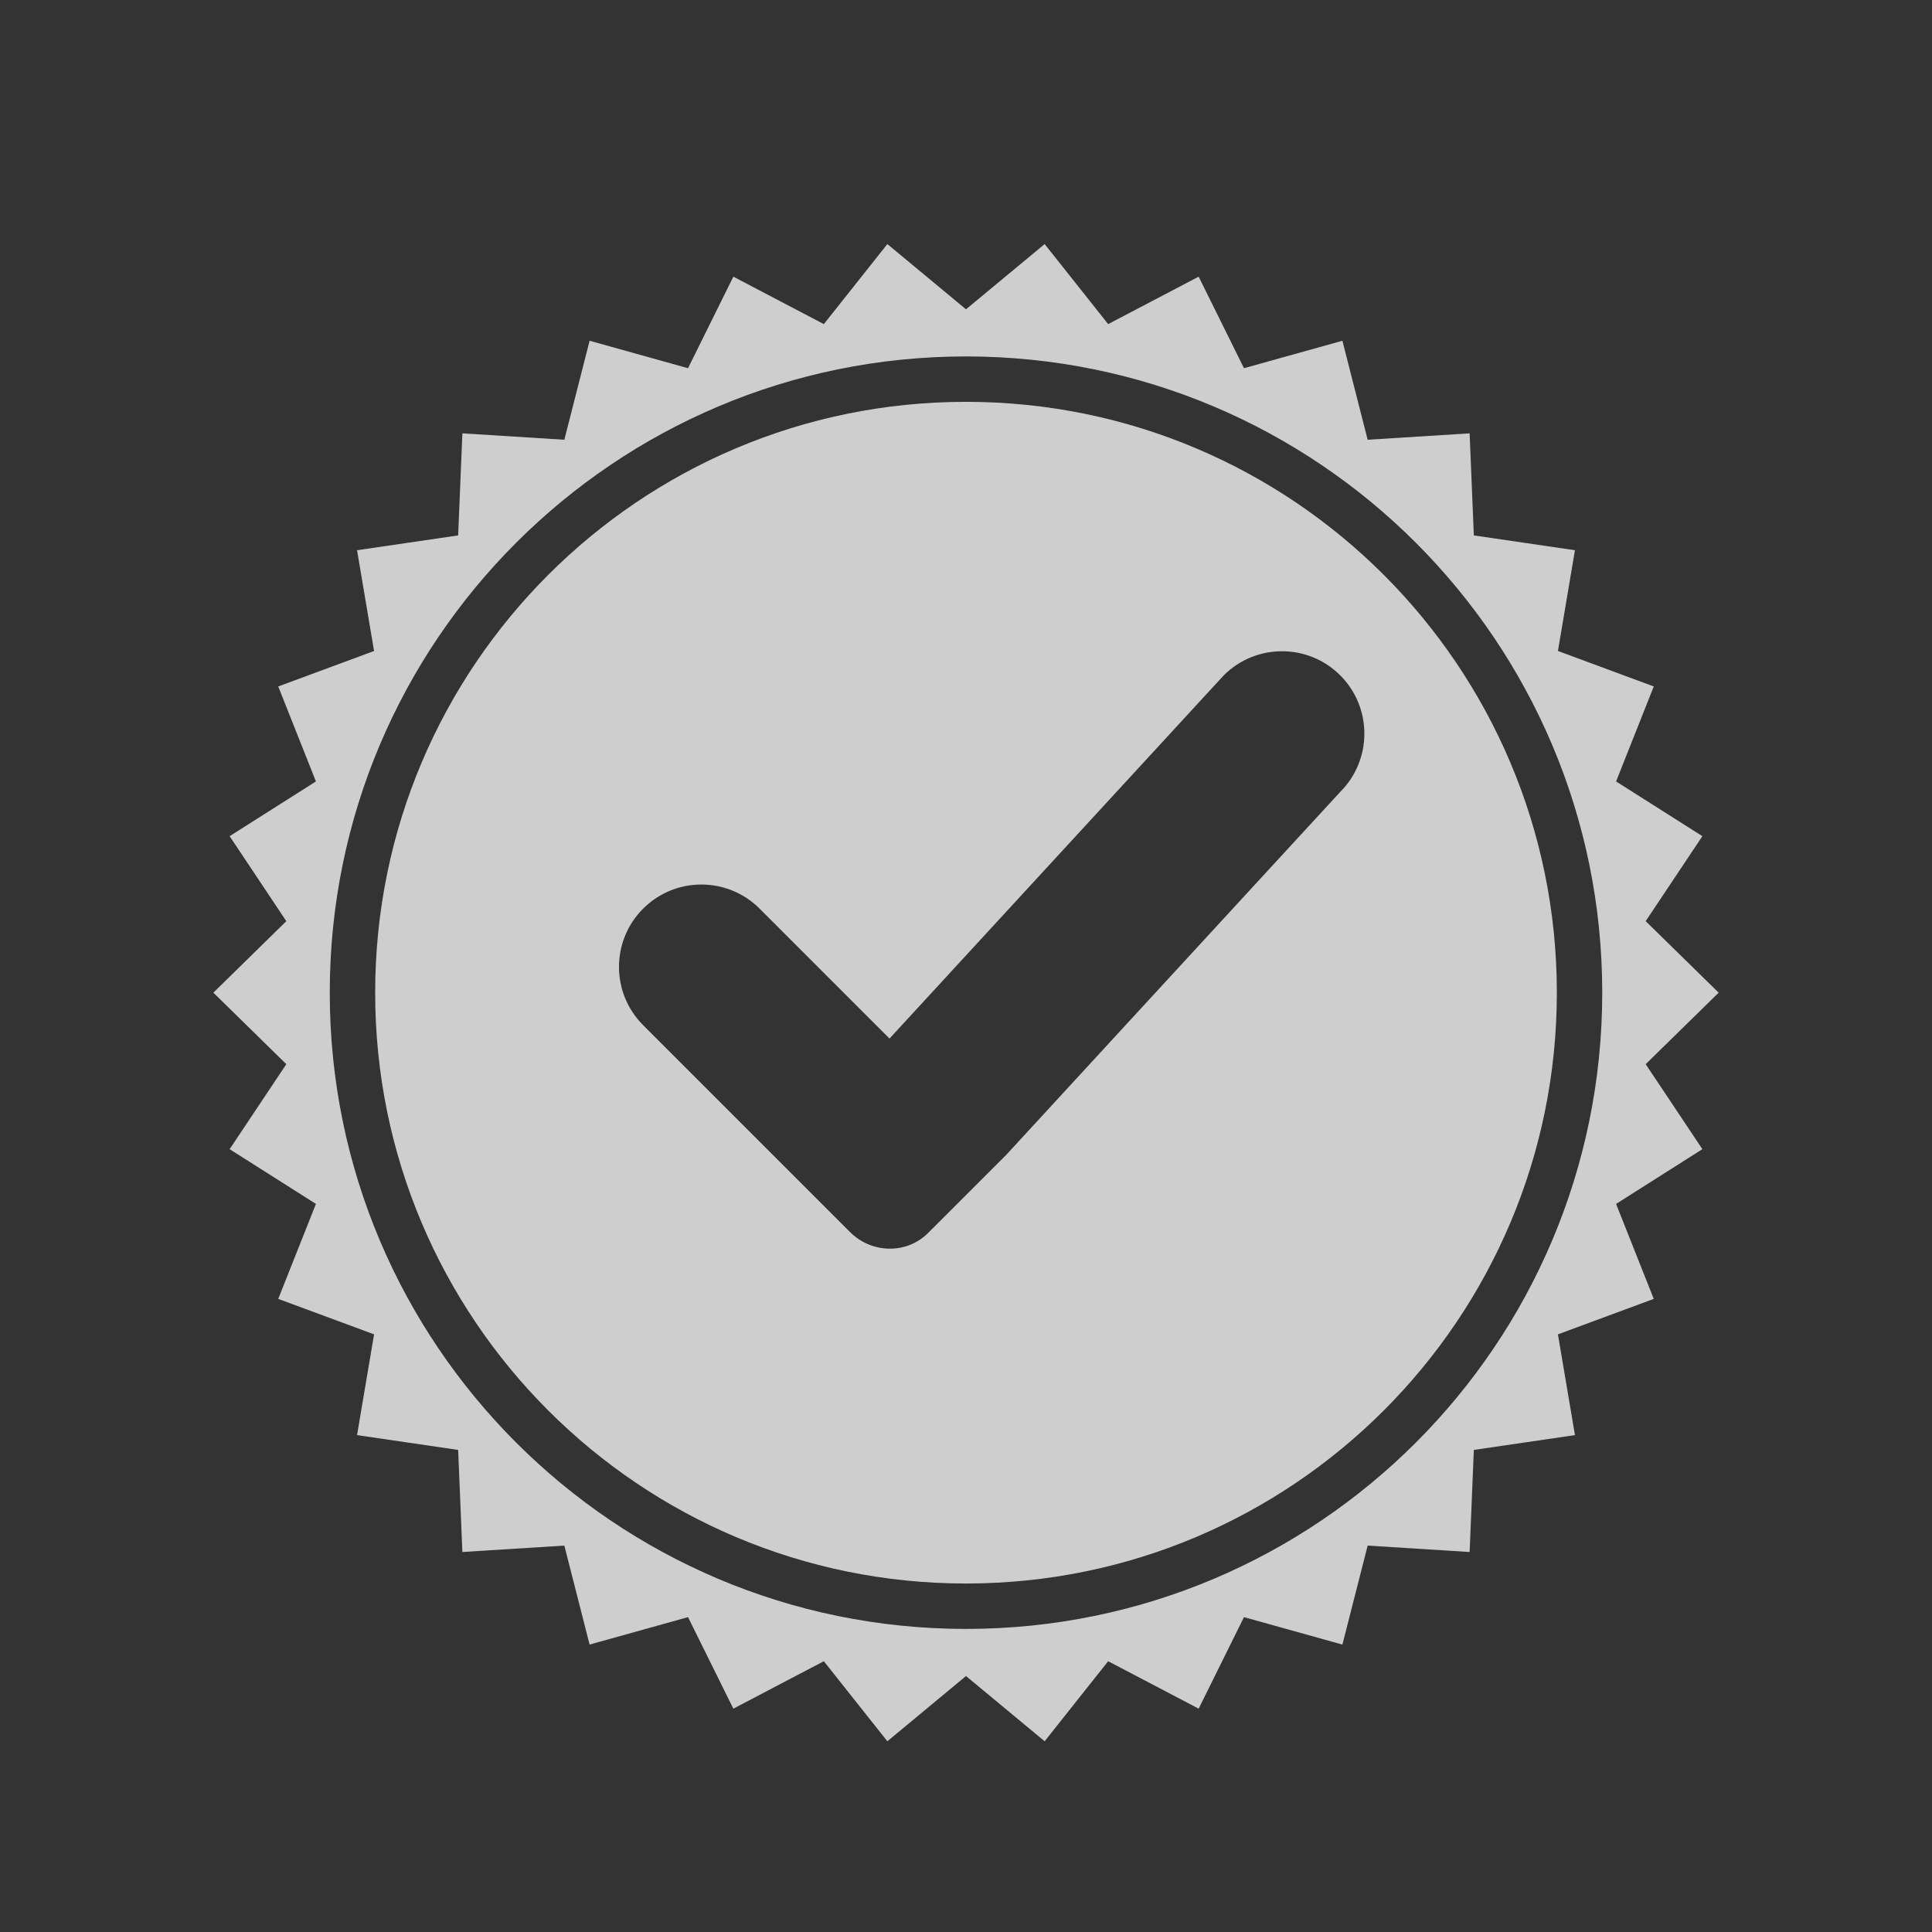 <?xml version="1.0" encoding="UTF-8"?>
<svg xmlns="http://www.w3.org/2000/svg" xmlns:xlink="http://www.w3.org/1999/xlink" width="4000" height="4000" viewBox="1000 600 3000 3000">
<rect x="1000" y="600" width="3000" height="3000" fill="#333333" stroke="none"/>
<defs>
<clipPath id="clip-0">
<path clip-rule="nonzero" d="M 1331 979 L 3669 979 L 3669 3304 L 1331 3304 Z M 1331 979 "/>
</clipPath>
<clipPath id="clip-1">
<path clip-rule="nonzero" d="M 2499.988 3129.371 C 1954.359 3129.371 1512.051 2687.039 1512.051 2141.41 C 1512.051 1595.781 1954.359 1153.469 2499.988 1153.469 C 3045.629 1153.469 3487.949 1595.781 3487.949 2141.41 C 3487.949 2687.039 3045.629 3129.371 2499.988 3129.371 Z M 2861.27 3253.211 L 2931.648 3111.07 L 3071.27 3150.012 L 3084.469 3153.699 L 3123.699 2999.988 L 3282.02 3009.949 L 3286.629 2898.461 L 3286.629 2898.422 L 3288.578 2851.43 L 3445.57 2828.43 L 3425.609 2710.32 L 3419.148 2671.969 L 3567.949 2616.898 L 3509.441 2469.43 L 3643.441 2384.422 L 3555.398 2252.441 L 3668.738 2141.41 L 3555.398 2030.379 L 3643.441 1898.398 L 3509.441 1813.41 L 3567.949 1665.93 L 3419.148 1610.852 L 3445.57 1454.391 L 3288.578 1431.391 L 3282.02 1272.879 L 3123.699 1282.84 L 3084.469 1129.121 L 2931.648 1171.75 L 2861.27 1029.609 L 2720.75 1103.281 L 2622.129 979 L 2499.988 1080.289 L 2377.879 979 L 2279.25 1103.281 L 2138.73 1029.609 L 2068.359 1171.75 L 1915.531 1129.121 L 1876.301 1282.84 L 1717.98 1272.879 L 1711.41 1431.391 L 1554.43 1454.391 L 1580.852 1610.852 L 1432.051 1665.93 L 1490.57 1813.41 L 1356.57 1898.398 L 1444.602 2030.379 L 1331.309 2141.41 L 1444.602 2252.441 L 1356.57 2384.422 L 1490.57 2469.43 L 1432.051 2616.898 L 1580.852 2671.969 L 1574.078 2712.102 L 1554.43 2828.43 L 1711.41 2851.43 L 1713.41 2899.391 L 1717.98 3009.949 L 1876.301 2999.988 L 1915.531 3153.699 L 1929.18 3149.871 L 2068.359 3111.07 L 2138.73 3253.211 L 2170.129 3236.73 L 2279.25 3179.539 L 2377.879 3303.82 L 2499.988 3202.531 L 2622.129 3303.82 L 2720.75 3179.539 L 2829.879 3236.73 Z M 2861.27 3253.211 "/>
</clipPath>
<clipPath id="clip-2">
<path clip-rule="nonzero" d="M 2499.988 3129.371 C 1954.359 3129.371 1512.051 2687.039 1512.051 2141.41 C 1512.051 1595.781 1954.359 1153.469 2499.988 1153.469 C 3045.629 1153.469 3487.949 1595.781 3487.949 2141.41 C 3487.949 2687.039 3045.629 3129.371 2499.988 3129.371 Z M 2861.27 3253.211 L 2931.648 3111.07 L 3071.27 3150.012 L 3084.469 3153.699 L 3123.699 2999.988 L 3282.02 3009.949 L 3286.629 2898.461 L 3286.629 2898.422 L 3288.578 2851.43 L 3445.57 2828.43 L 3425.609 2710.32 L 3419.148 2671.969 L 3567.949 2616.898 L 3509.441 2469.43 L 3643.441 2384.422 L 3555.398 2252.441 L 3668.738 2141.41 L 3555.398 2030.379 L 3643.441 1898.398 L 3509.441 1813.41 L 3567.949 1665.93 L 3419.148 1610.852 L 3445.57 1454.391 L 3288.578 1431.391 L 3282.02 1272.879 L 3123.699 1282.84 L 3084.469 1129.121 L 2931.648 1171.75 L 2861.27 1029.609 L 2720.75 1103.281 L 2622.129 979 L 2499.988 1080.289 L 2377.879 979 L 2279.25 1103.281 L 2138.73 1029.609 L 2068.359 1171.75 L 1915.531 1129.121 L 1876.301 1282.84 L 1717.98 1272.879 L 1711.41 1431.391 L 1554.43 1454.391 L 1580.852 1610.852 L 1432.051 1665.93 L 1490.57 1813.41 L 1356.57 1898.398 L 1444.602 2030.379 L 1331.309 2141.41 L 1444.602 2252.441 L 1356.57 2384.422 L 1490.57 2469.43 L 1432.051 2616.898 L 1580.852 2671.969 L 1574.078 2712.102 L 1554.43 2828.43 L 1711.41 2851.43 L 1713.41 2899.391 L 1717.98 3009.949 L 1876.301 2999.988 L 1915.531 3153.699 L 1929.18 3149.871 L 2068.359 3111.07 L 2138.73 3253.211 L 2170.129 3236.73 L 2279.25 3179.539 L 2377.879 3303.82 L 2499.988 3202.531 L 2622.129 3303.82 L 2720.75 3179.539 L 2829.879 3236.73 L 2861.27 3253.211 "/>
</clipPath>
<linearGradient id="linear-pattern-0" gradientUnits="userSpaceOnUse" x1="0" y1="0" x2="1" y2="0" gradientTransform="matrix(2337.43, 0, 0, 2337.43, 1331.31, 2141.41)">
<stop offset="0" stop-color="rgb(0%, 86.665%, 50.195%)" stop-opacity="1"/>
<stop offset="0.016" stop-color="rgb(0%, 86.546%, 50.127%)" stop-opacity="1"/>
<stop offset="0.031" stop-color="rgb(0%, 86.241%, 49.954%)" stop-opacity="1"/>
<stop offset="0.047" stop-color="rgb(0%, 85.87%, 49.744%)" stop-opacity="1"/>
<stop offset="0.062" stop-color="rgb(0%, 85.501%, 49.533%)" stop-opacity="1"/>
<stop offset="0.078" stop-color="rgb(0%, 85.132%, 49.323%)" stop-opacity="1"/>
<stop offset="0.094" stop-color="rgb(0%, 84.766%, 49.115%)" stop-opacity="1"/>
<stop offset="0.109" stop-color="rgb(0%, 84.399%, 48.906%)" stop-opacity="1"/>
<stop offset="0.125" stop-color="rgb(0%, 84.035%, 48.698%)" stop-opacity="1"/>
<stop offset="0.141" stop-color="rgb(0%, 83.672%, 48.492%)" stop-opacity="1"/>
<stop offset="0.156" stop-color="rgb(0%, 83.308%, 48.285%)" stop-opacity="1"/>
<stop offset="0.172" stop-color="rgb(0%, 82.947%, 48.08%)" stop-opacity="1"/>
<stop offset="0.188" stop-color="rgb(0%, 82.587%, 47.876%)" stop-opacity="1"/>
<stop offset="0.203" stop-color="rgb(0%, 82.228%, 47.672%)" stop-opacity="1"/>
<stop offset="0.219" stop-color="rgb(0%, 81.871%, 47.469%)" stop-opacity="1"/>
<stop offset="0.234" stop-color="rgb(0%, 81.514%, 47.266%)" stop-opacity="1"/>
<stop offset="0.25" stop-color="rgb(0%, 81.16%, 47.064%)" stop-opacity="1"/>
<stop offset="0.266" stop-color="rgb(0%, 80.806%, 46.863%)" stop-opacity="1"/>
<stop offset="0.281" stop-color="rgb(0%, 80.453%, 46.663%)" stop-opacity="1"/>
<stop offset="0.297" stop-color="rgb(0%, 80.103%, 46.463%)" stop-opacity="1"/>
<stop offset="0.312" stop-color="rgb(0%, 79.755%, 46.265%)" stop-opacity="1"/>
<stop offset="0.328" stop-color="rgb(0%, 79.407%, 46.066%)" stop-opacity="1"/>
<stop offset="0.344" stop-color="rgb(0%, 79.06%, 45.869%)" stop-opacity="1"/>
<stop offset="0.359" stop-color="rgb(0%, 78.716%, 45.674%)" stop-opacity="1"/>
<stop offset="0.375" stop-color="rgb(0%, 78.372%, 45.479%)" stop-opacity="1"/>
<stop offset="0.391" stop-color="rgb(0%, 78.03%, 45.284%)" stop-opacity="1"/>
<stop offset="0.406" stop-color="rgb(0%, 77.69%, 45.091%)" stop-opacity="1"/>
<stop offset="0.422" stop-color="rgb(0%, 77.351%, 44.899%)" stop-opacity="1"/>
<stop offset="0.438" stop-color="rgb(0%, 77.014%, 44.707%)" stop-opacity="1"/>
<stop offset="0.453" stop-color="rgb(0%, 76.678%, 44.516%)" stop-opacity="1"/>
<stop offset="0.469" stop-color="rgb(0%, 76.346%, 44.327%)" stop-opacity="1"/>
<stop offset="0.484" stop-color="rgb(0%, 76.015%, 44.138%)" stop-opacity="1"/>
<stop offset="0.5" stop-color="rgb(0%, 75.685%, 43.951%)" stop-opacity="1"/>
<stop offset="0.516" stop-color="rgb(0%, 75.357%, 43.765%)" stop-opacity="1"/>
<stop offset="0.531" stop-color="rgb(0%, 75.031%, 43.579%)" stop-opacity="1"/>
<stop offset="0.547" stop-color="rgb(0%, 74.707%, 43.394%)" stop-opacity="1"/>
<stop offset="0.562" stop-color="rgb(0%, 74.385%, 43.211%)" stop-opacity="1"/>
<stop offset="0.578" stop-color="rgb(0%, 74.065%, 43.03%)" stop-opacity="1"/>
<stop offset="0.594" stop-color="rgb(0%, 73.747%, 42.85%)" stop-opacity="1"/>
<stop offset="0.609" stop-color="rgb(0%, 73.431%, 42.67%)" stop-opacity="1"/>
<stop offset="0.625" stop-color="rgb(0%, 73.119%, 42.491%)" stop-opacity="1"/>
<stop offset="0.641" stop-color="rgb(0%, 72.807%, 42.314%)" stop-opacity="1"/>
<stop offset="0.656" stop-color="rgb(0%, 72.499%, 42.139%)" stop-opacity="1"/>
<stop offset="0.672" stop-color="rgb(0%, 72.192%, 41.965%)" stop-opacity="1"/>
<stop offset="0.688" stop-color="rgb(0%, 71.89%, 41.792%)" stop-opacity="1"/>
<stop offset="0.703" stop-color="rgb(0%, 71.59%, 41.621%)" stop-opacity="1"/>
<stop offset="0.719" stop-color="rgb(0%, 71.292%, 41.452%)" stop-opacity="1"/>
<stop offset="0.734" stop-color="rgb(0%, 70.996%, 41.284%)" stop-opacity="1"/>
<stop offset="0.75" stop-color="rgb(0%, 70.705%, 41.119%)" stop-opacity="1"/>
<stop offset="0.766" stop-color="rgb(0%, 70.416%, 40.955%)" stop-opacity="1"/>
<stop offset="0.781" stop-color="rgb(0%, 70.131%, 40.793%)" stop-opacity="1"/>
<stop offset="0.797" stop-color="rgb(0%, 69.85%, 40.634%)" stop-opacity="1"/>
<stop offset="0.812" stop-color="rgb(0%, 69.572%, 40.475%)" stop-opacity="1"/>
<stop offset="0.828" stop-color="rgb(0%, 69.299%, 40.32%)" stop-opacity="1"/>
<stop offset="0.844" stop-color="rgb(0%, 69.029%, 40.167%)" stop-opacity="1"/>
<stop offset="0.859" stop-color="rgb(0%, 68.765%, 40.016%)" stop-opacity="1"/>
<stop offset="0.875" stop-color="rgb(0%, 68.507%, 39.87%)" stop-opacity="1"/>
<stop offset="0.891" stop-color="rgb(0%, 68.253%, 39.725%)" stop-opacity="1"/>
<stop offset="0.906" stop-color="rgb(0%, 68.005%, 39.584%)" stop-opacity="1"/>
<stop offset="0.922" stop-color="rgb(0%, 67.764%, 39.449%)" stop-opacity="1"/>
<stop offset="0.938" stop-color="rgb(0%, 67.532%, 39.316%)" stop-opacity="1"/>
<stop offset="0.953" stop-color="rgb(0%, 67.31%, 39.189%)" stop-opacity="1"/>
<stop offset="0.969" stop-color="rgb(0%, 67.099%, 39.069%)" stop-opacity="1"/>
<stop offset="1" stop-color="rgb(0%, 66.83%, 38.916%)" stop-opacity="1"/>
</linearGradient>
<clipPath id="clip-3">
<path clip-rule="nonzero" d="M 1582 1223 L 3418 1223 L 3418 3059 L 1582 3059 Z M 1582 1223 "/>
</clipPath>
<clipPath id="clip-4">
<path clip-rule="nonzero" d="M 3081.141 1829.609 L 2562.16 2393.59 L 2441.23 2514.449 C 2441 2514.68 2440.77 2514.91 2440.539 2515.129 C 2407.23 2547.961 2353.102 2546.309 2320.031 2513.238 L 1998.648 2191.852 C 1948.66 2141.852 1948.66 2060.859 1998.648 2010.93 C 2023.602 1985.969 2056.359 1973.488 2089.051 1973.488 C 2121.789 1973.488 2154.539 1985.969 2179.5 2010.93 L 2381.23 2212.66 L 2900.211 1648.699 C 2950.199 1598.77 3031.141 1598.77 3081.141 1648.699 C 3131.059 1698.691 3131.059 1779.699 3081.141 1829.609 Z M 2499.988 1223.961 C 1993.289 1223.961 1582.551 1634.711 1582.551 2141.41 C 1582.551 2648.109 1993.289 3058.871 2499.988 3058.871 C 3006.691 3058.871 3417.461 2648.109 3417.461 2141.41 C 3417.461 1634.711 3006.691 1223.961 2499.988 1223.961 Z M 2499.988 1223.961 "/>
</clipPath>
<clipPath id="clip-5">
<path clip-rule="nonzero" d="M 3081.141 1829.609 L 2562.16 2393.59 L 2441.23 2514.449 C 2441 2514.68 2440.77 2514.91 2440.539 2515.129 C 2407.23 2547.961 2353.102 2546.309 2320.031 2513.238 L 1998.648 2191.852 C 1948.66 2141.852 1948.66 2060.859 1998.648 2010.93 C 2023.602 1985.969 2056.359 1973.488 2089.051 1973.488 C 2121.789 1973.488 2154.539 1985.969 2179.5 2010.93 L 2381.23 2212.66 L 2900.211 1648.699 C 2950.199 1598.77 3031.141 1598.77 3081.141 1648.699 C 3131.059 1698.691 3131.059 1779.699 3081.141 1829.609 Z M 2499.988 1223.961 C 1993.289 1223.961 1582.551 1634.711 1582.551 2141.41 C 1582.551 2648.109 1993.289 3058.871 2499.988 3058.871 C 3006.691 3058.871 3417.461 2648.109 3417.461 2141.41 C 3417.461 1634.711 3006.691 1223.961 2499.988 1223.961 "/>
</clipPath>
<linearGradient id="linear-pattern-1" gradientUnits="userSpaceOnUse" x1="0" y1="0" x2="1" y2="0" gradientTransform="matrix(1834.91, 0, 0, 1834.91, 1582.55, 2141.42)">
<stop offset="0" stop-color="rgb(0%, 86.665%, 50.195%)" stop-opacity="1"/>
<stop offset="0.016" stop-color="rgb(0%, 86.546%, 50.127%)" stop-opacity="1"/>
<stop offset="0.031" stop-color="rgb(0%, 86.241%, 49.954%)" stop-opacity="1"/>
<stop offset="0.047" stop-color="rgb(0%, 85.87%, 49.744%)" stop-opacity="1"/>
<stop offset="0.062" stop-color="rgb(0%, 85.501%, 49.533%)" stop-opacity="1"/>
<stop offset="0.078" stop-color="rgb(0%, 85.132%, 49.323%)" stop-opacity="1"/>
<stop offset="0.094" stop-color="rgb(0%, 84.766%, 49.115%)" stop-opacity="1"/>
<stop offset="0.109" stop-color="rgb(0%, 84.399%, 48.906%)" stop-opacity="1"/>
<stop offset="0.125" stop-color="rgb(0%, 84.035%, 48.698%)" stop-opacity="1"/>
<stop offset="0.141" stop-color="rgb(0%, 83.672%, 48.492%)" stop-opacity="1"/>
<stop offset="0.156" stop-color="rgb(0%, 83.308%, 48.285%)" stop-opacity="1"/>
<stop offset="0.172" stop-color="rgb(0%, 82.947%, 48.08%)" stop-opacity="1"/>
<stop offset="0.188" stop-color="rgb(0%, 82.587%, 47.876%)" stop-opacity="1"/>
<stop offset="0.203" stop-color="rgb(0%, 82.228%, 47.672%)" stop-opacity="1"/>
<stop offset="0.219" stop-color="rgb(0%, 81.871%, 47.469%)" stop-opacity="1"/>
<stop offset="0.234" stop-color="rgb(0%, 81.514%, 47.266%)" stop-opacity="1"/>
<stop offset="0.25" stop-color="rgb(0%, 81.16%, 47.064%)" stop-opacity="1"/>
<stop offset="0.266" stop-color="rgb(0%, 80.806%, 46.863%)" stop-opacity="1"/>
<stop offset="0.281" stop-color="rgb(0%, 80.453%, 46.663%)" stop-opacity="1"/>
<stop offset="0.297" stop-color="rgb(0%, 80.103%, 46.463%)" stop-opacity="1"/>
<stop offset="0.312" stop-color="rgb(0%, 79.755%, 46.265%)" stop-opacity="1"/>
<stop offset="0.328" stop-color="rgb(0%, 79.407%, 46.066%)" stop-opacity="1"/>
<stop offset="0.344" stop-color="rgb(0%, 79.06%, 45.869%)" stop-opacity="1"/>
<stop offset="0.359" stop-color="rgb(0%, 78.716%, 45.674%)" stop-opacity="1"/>
<stop offset="0.375" stop-color="rgb(0%, 78.372%, 45.479%)" stop-opacity="1"/>
<stop offset="0.391" stop-color="rgb(0%, 78.03%, 45.284%)" stop-opacity="1"/>
<stop offset="0.406" stop-color="rgb(0%, 77.69%, 45.091%)" stop-opacity="1"/>
<stop offset="0.422" stop-color="rgb(0%, 77.351%, 44.899%)" stop-opacity="1"/>
<stop offset="0.438" stop-color="rgb(0%, 77.014%, 44.707%)" stop-opacity="1"/>
<stop offset="0.453" stop-color="rgb(0%, 76.678%, 44.516%)" stop-opacity="1"/>
<stop offset="0.469" stop-color="rgb(0%, 76.346%, 44.327%)" stop-opacity="1"/>
<stop offset="0.484" stop-color="rgb(0%, 76.015%, 44.138%)" stop-opacity="1"/>
<stop offset="0.5" stop-color="rgb(0%, 75.685%, 43.951%)" stop-opacity="1"/>
<stop offset="0.516" stop-color="rgb(0%, 75.357%, 43.765%)" stop-opacity="1"/>
<stop offset="0.531" stop-color="rgb(0%, 75.031%, 43.579%)" stop-opacity="1"/>
<stop offset="0.547" stop-color="rgb(0%, 74.707%, 43.394%)" stop-opacity="1"/>
<stop offset="0.562" stop-color="rgb(0%, 74.385%, 43.211%)" stop-opacity="1"/>
<stop offset="0.578" stop-color="rgb(0%, 74.065%, 43.03%)" stop-opacity="1"/>
<stop offset="0.594" stop-color="rgb(0%, 73.747%, 42.85%)" stop-opacity="1"/>
<stop offset="0.609" stop-color="rgb(0%, 73.431%, 42.67%)" stop-opacity="1"/>
<stop offset="0.625" stop-color="rgb(0%, 73.119%, 42.491%)" stop-opacity="1"/>
<stop offset="0.641" stop-color="rgb(0%, 72.807%, 42.314%)" stop-opacity="1"/>
<stop offset="0.656" stop-color="rgb(0%, 72.499%, 42.139%)" stop-opacity="1"/>
<stop offset="0.672" stop-color="rgb(0%, 72.192%, 41.965%)" stop-opacity="1"/>
<stop offset="0.688" stop-color="rgb(0%, 71.89%, 41.792%)" stop-opacity="1"/>
<stop offset="0.703" stop-color="rgb(0%, 71.59%, 41.621%)" stop-opacity="1"/>
<stop offset="0.719" stop-color="rgb(0%, 71.292%, 41.452%)" stop-opacity="1"/>
<stop offset="0.734" stop-color="rgb(0%, 70.996%, 41.284%)" stop-opacity="1"/>
<stop offset="0.75" stop-color="rgb(0%, 70.705%, 41.119%)" stop-opacity="1"/>
<stop offset="0.766" stop-color="rgb(0%, 70.416%, 40.955%)" stop-opacity="1"/>
<stop offset="0.781" stop-color="rgb(0%, 70.131%, 40.793%)" stop-opacity="1"/>
<stop offset="0.797" stop-color="rgb(0%, 69.85%, 40.634%)" stop-opacity="1"/>
<stop offset="0.812" stop-color="rgb(0%, 69.572%, 40.475%)" stop-opacity="1"/>
<stop offset="0.828" stop-color="rgb(0%, 69.299%, 40.32%)" stop-opacity="1"/>
<stop offset="0.844" stop-color="rgb(0%, 69.029%, 40.167%)" stop-opacity="1"/>
<stop offset="0.859" stop-color="rgb(0%, 68.765%, 40.016%)" stop-opacity="1"/>
<stop offset="0.875" stop-color="rgb(0%, 68.507%, 39.87%)" stop-opacity="1"/>
<stop offset="0.891" stop-color="rgb(0%, 68.253%, 39.725%)" stop-opacity="1"/>
<stop offset="0.906" stop-color="rgb(0%, 68.005%, 39.584%)" stop-opacity="1"/>
<stop offset="0.922" stop-color="rgb(0%, 67.764%, 39.449%)" stop-opacity="1"/>
<stop offset="0.938" stop-color="rgb(0%, 67.532%, 39.316%)" stop-opacity="1"/>
<stop offset="0.953" stop-color="rgb(0%, 67.31%, 39.189%)" stop-opacity="1"/>
<stop offset="0.969" stop-color="rgb(0%, 67.099%, 39.069%)" stop-opacity="1"/>
<stop offset="1" stop-color="rgb(0%, 66.83%, 38.916%)" stop-opacity="1"/>
</linearGradient>
<clipPath id="clip-6">
<path clip-rule="nonzero" d="M 1307 2977 L 2176 2977 L 2176 4021 L 1307 4021 Z M 1307 2977 "/>
</clipPath>
<clipPath id="clip-7">
<path clip-rule="nonzero" d="M 2047.609 3157.621 L 1926.078 3191.461 L 1887.43 3202.301 L 1846.281 3041.191 L 1680.41 3051.578 L 1677.371 2977.621 L 1307.922 3779.262 L 1691.199 3638.211 L 1833.43 4021 L 2175.77 3278.121 L 2121.422 3306.621 Z M 2047.609 3157.621 "/>
</clipPath>
<clipPath id="clip-8">
<path clip-rule="nonzero" d="M 2047.609 3157.621 L 1926.078 3191.461 L 1887.43 3202.301 L 1846.281 3041.191 L 1680.41 3051.578 L 1677.371 2977.621 L 1307.922 3779.262 L 1691.199 3638.211 L 1833.43 4021 L 2175.77 3278.121 L 2121.422 3306.621 L 2047.609 3157.621 "/>
</clipPath>
<linearGradient id="linear-pattern-2" gradientUnits="userSpaceOnUse" x1="0" y1="0" x2="1" y2="0" gradientTransform="matrix(867.846, 0, 0, 867.846, 1307.92, 3499.31)">
<stop offset="0" stop-color="rgb(0%, 86.665%, 50.195%)" stop-opacity="1"/>
<stop offset="0.016" stop-color="rgb(0%, 86.546%, 50.127%)" stop-opacity="1"/>
<stop offset="0.031" stop-color="rgb(0%, 86.241%, 49.954%)" stop-opacity="1"/>
<stop offset="0.047" stop-color="rgb(0%, 85.87%, 49.744%)" stop-opacity="1"/>
<stop offset="0.062" stop-color="rgb(0%, 85.501%, 49.533%)" stop-opacity="1"/>
<stop offset="0.078" stop-color="rgb(0%, 85.132%, 49.323%)" stop-opacity="1"/>
<stop offset="0.094" stop-color="rgb(0%, 84.766%, 49.115%)" stop-opacity="1"/>
<stop offset="0.109" stop-color="rgb(0%, 84.399%, 48.906%)" stop-opacity="1"/>
<stop offset="0.125" stop-color="rgb(0%, 84.035%, 48.698%)" stop-opacity="1"/>
<stop offset="0.141" stop-color="rgb(0%, 83.672%, 48.492%)" stop-opacity="1"/>
<stop offset="0.156" stop-color="rgb(0%, 83.308%, 48.285%)" stop-opacity="1"/>
<stop offset="0.172" stop-color="rgb(0%, 82.947%, 48.08%)" stop-opacity="1"/>
<stop offset="0.188" stop-color="rgb(0%, 82.587%, 47.876%)" stop-opacity="1"/>
<stop offset="0.203" stop-color="rgb(0%, 82.228%, 47.672%)" stop-opacity="1"/>
<stop offset="0.219" stop-color="rgb(0%, 81.871%, 47.469%)" stop-opacity="1"/>
<stop offset="0.234" stop-color="rgb(0%, 81.514%, 47.266%)" stop-opacity="1"/>
<stop offset="0.25" stop-color="rgb(0%, 81.16%, 47.064%)" stop-opacity="1"/>
<stop offset="0.266" stop-color="rgb(0%, 80.806%, 46.863%)" stop-opacity="1"/>
<stop offset="0.281" stop-color="rgb(0%, 80.453%, 46.663%)" stop-opacity="1"/>
<stop offset="0.297" stop-color="rgb(0%, 80.103%, 46.463%)" stop-opacity="1"/>
<stop offset="0.312" stop-color="rgb(0%, 79.755%, 46.265%)" stop-opacity="1"/>
<stop offset="0.328" stop-color="rgb(0%, 79.407%, 46.066%)" stop-opacity="1"/>
<stop offset="0.344" stop-color="rgb(0%, 79.06%, 45.869%)" stop-opacity="1"/>
<stop offset="0.359" stop-color="rgb(0%, 78.716%, 45.674%)" stop-opacity="1"/>
<stop offset="0.375" stop-color="rgb(0%, 78.372%, 45.479%)" stop-opacity="1"/>
<stop offset="0.391" stop-color="rgb(0%, 78.03%, 45.284%)" stop-opacity="1"/>
<stop offset="0.406" stop-color="rgb(0%, 77.69%, 45.091%)" stop-opacity="1"/>
<stop offset="0.422" stop-color="rgb(0%, 77.351%, 44.899%)" stop-opacity="1"/>
<stop offset="0.438" stop-color="rgb(0%, 77.014%, 44.707%)" stop-opacity="1"/>
<stop offset="0.453" stop-color="rgb(0%, 76.678%, 44.516%)" stop-opacity="1"/>
<stop offset="0.469" stop-color="rgb(0%, 76.346%, 44.327%)" stop-opacity="1"/>
<stop offset="0.484" stop-color="rgb(0%, 76.015%, 44.138%)" stop-opacity="1"/>
<stop offset="0.5" stop-color="rgb(0%, 75.685%, 43.951%)" stop-opacity="1"/>
<stop offset="0.516" stop-color="rgb(0%, 75.357%, 43.765%)" stop-opacity="1"/>
<stop offset="0.531" stop-color="rgb(0%, 75.031%, 43.579%)" stop-opacity="1"/>
<stop offset="0.547" stop-color="rgb(0%, 74.707%, 43.394%)" stop-opacity="1"/>
<stop offset="0.562" stop-color="rgb(0%, 74.385%, 43.211%)" stop-opacity="1"/>
<stop offset="0.578" stop-color="rgb(0%, 74.065%, 43.03%)" stop-opacity="1"/>
<stop offset="0.594" stop-color="rgb(0%, 73.747%, 42.85%)" stop-opacity="1"/>
<stop offset="0.609" stop-color="rgb(0%, 73.431%, 42.67%)" stop-opacity="1"/>
<stop offset="0.625" stop-color="rgb(0%, 73.119%, 42.491%)" stop-opacity="1"/>
<stop offset="0.641" stop-color="rgb(0%, 72.807%, 42.314%)" stop-opacity="1"/>
<stop offset="0.656" stop-color="rgb(0%, 72.499%, 42.139%)" stop-opacity="1"/>
<stop offset="0.672" stop-color="rgb(0%, 72.192%, 41.965%)" stop-opacity="1"/>
<stop offset="0.688" stop-color="rgb(0%, 71.89%, 41.792%)" stop-opacity="1"/>
<stop offset="0.703" stop-color="rgb(0%, 71.59%, 41.621%)" stop-opacity="1"/>
<stop offset="0.719" stop-color="rgb(0%, 71.292%, 41.452%)" stop-opacity="1"/>
<stop offset="0.734" stop-color="rgb(0%, 70.996%, 41.284%)" stop-opacity="1"/>
<stop offset="0.75" stop-color="rgb(0%, 70.705%, 41.119%)" stop-opacity="1"/>
<stop offset="0.766" stop-color="rgb(0%, 70.416%, 40.955%)" stop-opacity="1"/>
<stop offset="0.781" stop-color="rgb(0%, 70.131%, 40.793%)" stop-opacity="1"/>
<stop offset="0.797" stop-color="rgb(0%, 69.85%, 40.633%)" stop-opacity="1"/>
<stop offset="0.812" stop-color="rgb(0%, 69.572%, 40.475%)" stop-opacity="1"/>
<stop offset="0.828" stop-color="rgb(0%, 69.299%, 40.32%)" stop-opacity="1"/>
<stop offset="0.844" stop-color="rgb(0%, 69.029%, 40.167%)" stop-opacity="1"/>
<stop offset="0.859" stop-color="rgb(0%, 68.765%, 40.016%)" stop-opacity="1"/>
<stop offset="0.875" stop-color="rgb(0%, 68.507%, 39.87%)" stop-opacity="1"/>
<stop offset="0.891" stop-color="rgb(0%, 68.253%, 39.725%)" stop-opacity="1"/>
<stop offset="0.906" stop-color="rgb(0%, 68.005%, 39.584%)" stop-opacity="1"/>
<stop offset="0.922" stop-color="rgb(0%, 67.764%, 39.449%)" stop-opacity="1"/>
<stop offset="0.938" stop-color="rgb(0%, 67.532%, 39.316%)" stop-opacity="1"/>
<stop offset="0.953" stop-color="rgb(0%, 67.31%, 39.189%)" stop-opacity="1"/>
<stop offset="0.969" stop-color="rgb(0%, 67.099%, 39.069%)" stop-opacity="1"/>
<stop offset="1" stop-color="rgb(0%, 66.83%, 38.916%)" stop-opacity="1"/>
</linearGradient>
<clipPath id="clip-9">
<path clip-rule="nonzero" d="M 2824 2976 L 3693 2976 L 3693 4021 L 2824 4021 Z M 2824 2976 "/>
</clipPath>
<clipPath id="clip-10">
<path clip-rule="nonzero" d="M 3322.68 2976.738 L 3319.59 3051.578 L 3153.719 3041.191 L 3112.57 3202.301 L 2952.391 3157.621 L 2878.578 3306.621 L 2824.719 3278.371 L 3166.57 4021 L 3308.801 3638.211 L 3692.078 3779.262 Z M 3322.68 2976.738 "/>
</clipPath>
<clipPath id="clip-11">
<path clip-rule="nonzero" d="M 3322.68 2976.738 L 3319.59 3051.578 L 3153.719 3041.191 L 3112.57 3202.301 L 2952.391 3157.621 L 2878.578 3306.621 L 2824.719 3278.371 L 3166.57 4021 L 3308.801 3638.211 L 3692.078 3779.262 L 3322.68 2976.738 "/>
</clipPath>
<linearGradient id="linear-pattern-3" gradientUnits="userSpaceOnUse" x1="0" y1="0" x2="1" y2="0" gradientTransform="matrix(867.355, 0, 0, 867.355, 2824.72, 3498.87)">
<stop offset="0" stop-color="rgb(0%, 86.665%, 50.195%)" stop-opacity="1"/>
<stop offset="0.016" stop-color="rgb(0%, 86.546%, 50.127%)" stop-opacity="1"/>
<stop offset="0.031" stop-color="rgb(0%, 86.241%, 49.954%)" stop-opacity="1"/>
<stop offset="0.047" stop-color="rgb(0%, 85.87%, 49.744%)" stop-opacity="1"/>
<stop offset="0.062" stop-color="rgb(0%, 85.501%, 49.533%)" stop-opacity="1"/>
<stop offset="0.078" stop-color="rgb(0%, 85.132%, 49.323%)" stop-opacity="1"/>
<stop offset="0.094" stop-color="rgb(0%, 84.766%, 49.115%)" stop-opacity="1"/>
<stop offset="0.109" stop-color="rgb(0%, 84.399%, 48.906%)" stop-opacity="1"/>
<stop offset="0.125" stop-color="rgb(0%, 84.035%, 48.698%)" stop-opacity="1"/>
<stop offset="0.141" stop-color="rgb(0%, 83.672%, 48.492%)" stop-opacity="1"/>
<stop offset="0.156" stop-color="rgb(0%, 83.308%, 48.285%)" stop-opacity="1"/>
<stop offset="0.172" stop-color="rgb(0%, 82.947%, 48.08%)" stop-opacity="1"/>
<stop offset="0.188" stop-color="rgb(0%, 82.587%, 47.876%)" stop-opacity="1"/>
<stop offset="0.203" stop-color="rgb(0%, 82.228%, 47.672%)" stop-opacity="1"/>
<stop offset="0.219" stop-color="rgb(0%, 81.871%, 47.469%)" stop-opacity="1"/>
<stop offset="0.234" stop-color="rgb(0%, 81.514%, 47.266%)" stop-opacity="1"/>
<stop offset="0.25" stop-color="rgb(0%, 81.16%, 47.064%)" stop-opacity="1"/>
<stop offset="0.266" stop-color="rgb(0%, 80.806%, 46.863%)" stop-opacity="1"/>
<stop offset="0.281" stop-color="rgb(0%, 80.453%, 46.663%)" stop-opacity="1"/>
<stop offset="0.297" stop-color="rgb(0%, 80.103%, 46.463%)" stop-opacity="1"/>
<stop offset="0.312" stop-color="rgb(0%, 79.755%, 46.265%)" stop-opacity="1"/>
<stop offset="0.328" stop-color="rgb(0%, 79.407%, 46.066%)" stop-opacity="1"/>
<stop offset="0.344" stop-color="rgb(0%, 79.06%, 45.869%)" stop-opacity="1"/>
<stop offset="0.359" stop-color="rgb(0%, 78.716%, 45.674%)" stop-opacity="1"/>
<stop offset="0.375" stop-color="rgb(0%, 78.372%, 45.479%)" stop-opacity="1"/>
<stop offset="0.391" stop-color="rgb(0%, 78.03%, 45.284%)" stop-opacity="1"/>
<stop offset="0.406" stop-color="rgb(0%, 77.69%, 45.091%)" stop-opacity="1"/>
<stop offset="0.422" stop-color="rgb(0%, 77.351%, 44.899%)" stop-opacity="1"/>
<stop offset="0.438" stop-color="rgb(0%, 77.014%, 44.707%)" stop-opacity="1"/>
<stop offset="0.453" stop-color="rgb(0%, 76.678%, 44.516%)" stop-opacity="1"/>
<stop offset="0.469" stop-color="rgb(0%, 76.346%, 44.327%)" stop-opacity="1"/>
<stop offset="0.484" stop-color="rgb(0%, 76.015%, 44.138%)" stop-opacity="1"/>
<stop offset="0.5" stop-color="rgb(0%, 75.685%, 43.951%)" stop-opacity="1"/>
<stop offset="0.516" stop-color="rgb(0%, 75.357%, 43.765%)" stop-opacity="1"/>
<stop offset="0.531" stop-color="rgb(0%, 75.031%, 43.579%)" stop-opacity="1"/>
<stop offset="0.547" stop-color="rgb(0%, 74.707%, 43.394%)" stop-opacity="1"/>
<stop offset="0.562" stop-color="rgb(0%, 74.385%, 43.211%)" stop-opacity="1"/>
<stop offset="0.578" stop-color="rgb(0%, 74.065%, 43.03%)" stop-opacity="1"/>
<stop offset="0.594" stop-color="rgb(0%, 73.747%, 42.85%)" stop-opacity="1"/>
<stop offset="0.609" stop-color="rgb(0%, 73.431%, 42.67%)" stop-opacity="1"/>
<stop offset="0.625" stop-color="rgb(0%, 73.119%, 42.491%)" stop-opacity="1"/>
<stop offset="0.641" stop-color="rgb(0%, 72.807%, 42.314%)" stop-opacity="1"/>
<stop offset="0.656" stop-color="rgb(0%, 72.499%, 42.139%)" stop-opacity="1"/>
<stop offset="0.672" stop-color="rgb(0%, 72.192%, 41.965%)" stop-opacity="1"/>
<stop offset="0.688" stop-color="rgb(0%, 71.89%, 41.792%)" stop-opacity="1"/>
<stop offset="0.703" stop-color="rgb(0%, 71.59%, 41.621%)" stop-opacity="1"/>
<stop offset="0.719" stop-color="rgb(0%, 71.292%, 41.452%)" stop-opacity="1"/>
<stop offset="0.734" stop-color="rgb(0%, 70.996%, 41.284%)" stop-opacity="1"/>
<stop offset="0.75" stop-color="rgb(0%, 70.705%, 41.119%)" stop-opacity="1"/>
<stop offset="0.766" stop-color="rgb(0%, 70.416%, 40.955%)" stop-opacity="1"/>
<stop offset="0.781" stop-color="rgb(0%, 70.131%, 40.793%)" stop-opacity="1"/>
<stop offset="0.797" stop-color="rgb(0%, 69.85%, 40.633%)" stop-opacity="1"/>
<stop offset="0.812" stop-color="rgb(0%, 69.572%, 40.475%)" stop-opacity="1"/>
<stop offset="0.828" stop-color="rgb(0%, 69.299%, 40.32%)" stop-opacity="1"/>
<stop offset="0.844" stop-color="rgb(0%, 69.029%, 40.167%)" stop-opacity="1"/>
<stop offset="0.859" stop-color="rgb(0%, 68.765%, 40.016%)" stop-opacity="1"/>
<stop offset="0.875" stop-color="rgb(0%, 68.507%, 39.87%)" stop-opacity="1"/>
<stop offset="0.891" stop-color="rgb(0%, 68.253%, 39.725%)" stop-opacity="1"/>
<stop offset="0.906" stop-color="rgb(0%, 68.005%, 39.584%)" stop-opacity="1"/>
<stop offset="0.922" stop-color="rgb(0%, 67.764%, 39.449%)" stop-opacity="1"/>
<stop offset="0.938" stop-color="rgb(0%, 67.532%, 39.316%)" stop-opacity="1"/>
<stop offset="0.953" stop-color="rgb(0%, 67.31%, 39.189%)" stop-opacity="1"/>
<stop offset="0.969" stop-color="rgb(0%, 67.099%, 39.069%)" stop-opacity="1"/>
<stop offset="1" stop-color="rgb(0%, 66.83%, 38.916%)" stop-opacity="1"/>
</linearGradient>
</defs>
<rect x="-500" y="-500" width="6000" height="6000" fill="transparent" fill-opacity="1"/>
<g clip-path="url(#clip-0)">
<g clip-path="url(#clip-1)">
<g clip-path="url(#clip-2)">
<path fill-rule="nonzero" fill="rgba(245, 245, 245, 0.8)" d="M 1331.309 979 L 1331.309 3303.82 L 3668.738 3303.82 L 3668.738 979 Z M 1331.309 979 "/>
</g>
</g>
</g>
<g clip-path="url(#clip-3)">
<g clip-path="url(#clip-4)">
<g clip-path="url(#clip-5)">
<path fill-rule="nonzero" fill="rgba(245, 245, 245, 0.8)" d="M 1582.551 1223.961 L 1582.551 3058.871 L 3417.461 3058.871 L 3417.461 1223.961 Z M 1582.551 1223.961 "/>
</g>
</g>
</g>


</svg>
